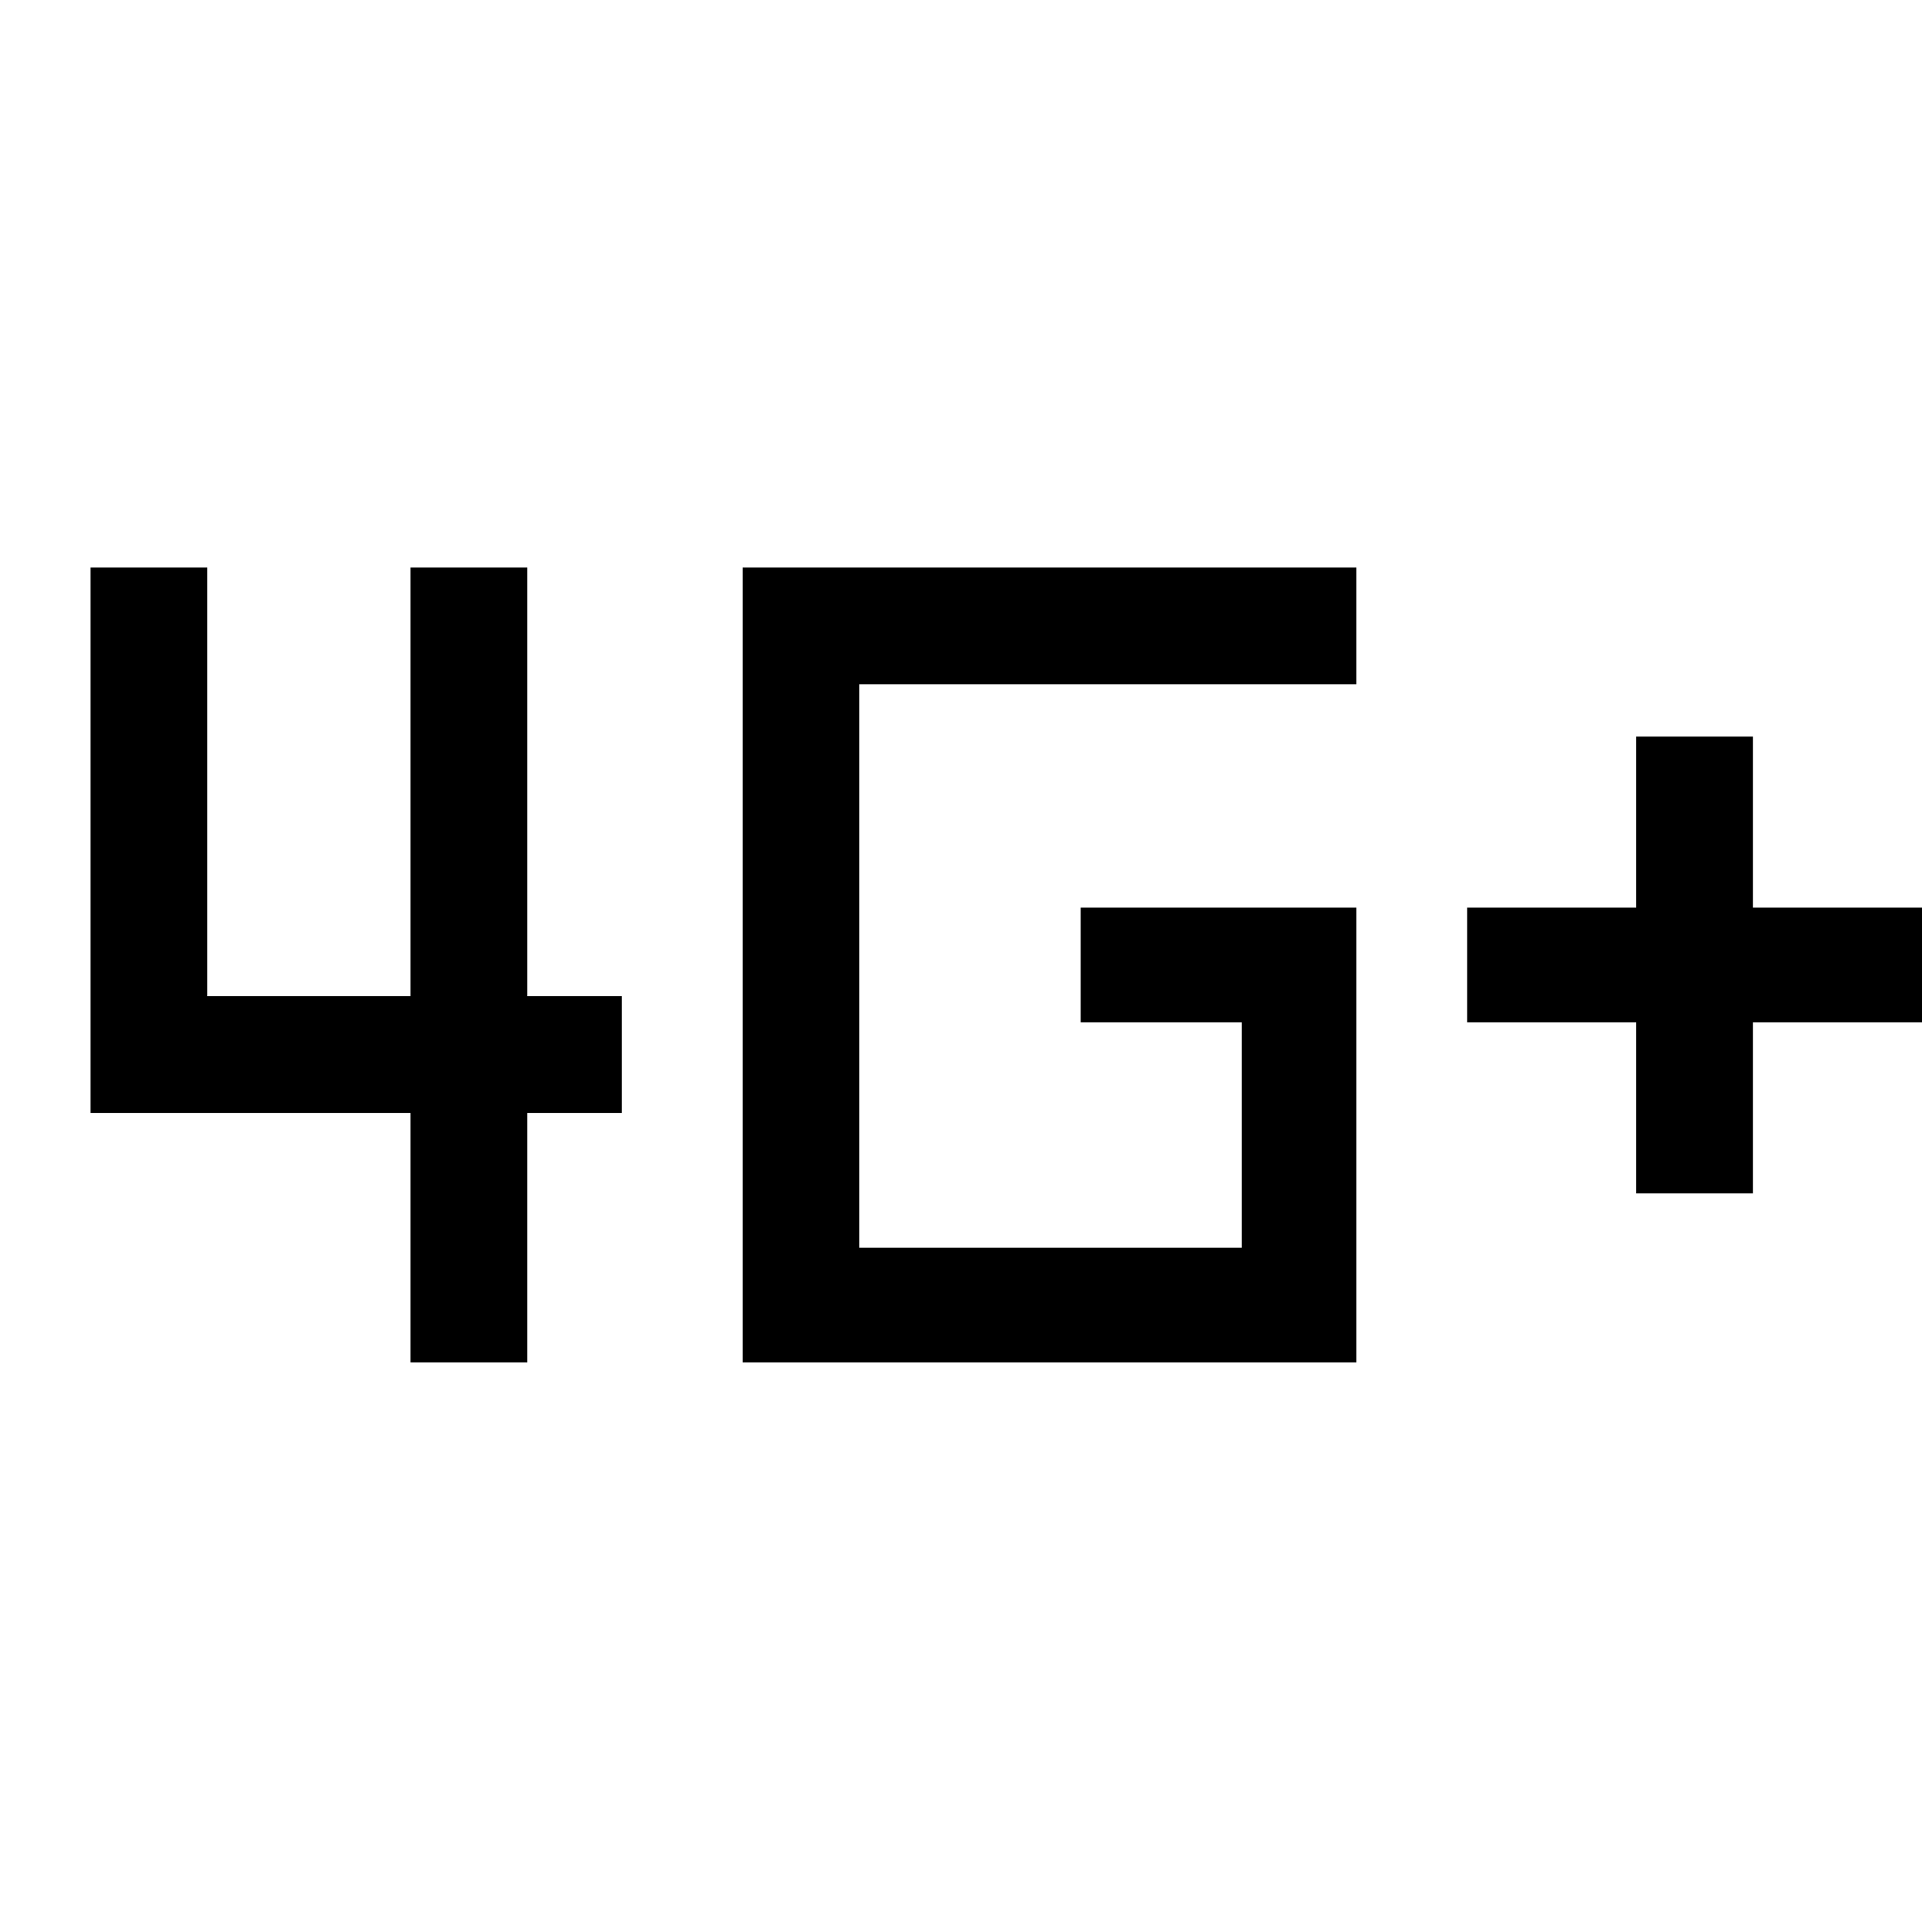 <svg xmlns="http://www.w3.org/2000/svg" height="48" width="48"><path d="M40.65 29.65V25.4h-4.2v-2.85h4.2V18.3h2.9v4.25h4.2v2.85h-4.2v4.25Zm-30.45 4.2v-6.2H2.25V14.1h2.9v10.65h5.05V14.1h2.9v10.65h2.35v2.9H13.1v6.2Zm8.25 0V14.1H33.7V17H21.35v14h9.5v-5.6h-4v-2.85h6.85v11.3Z"/></svg>